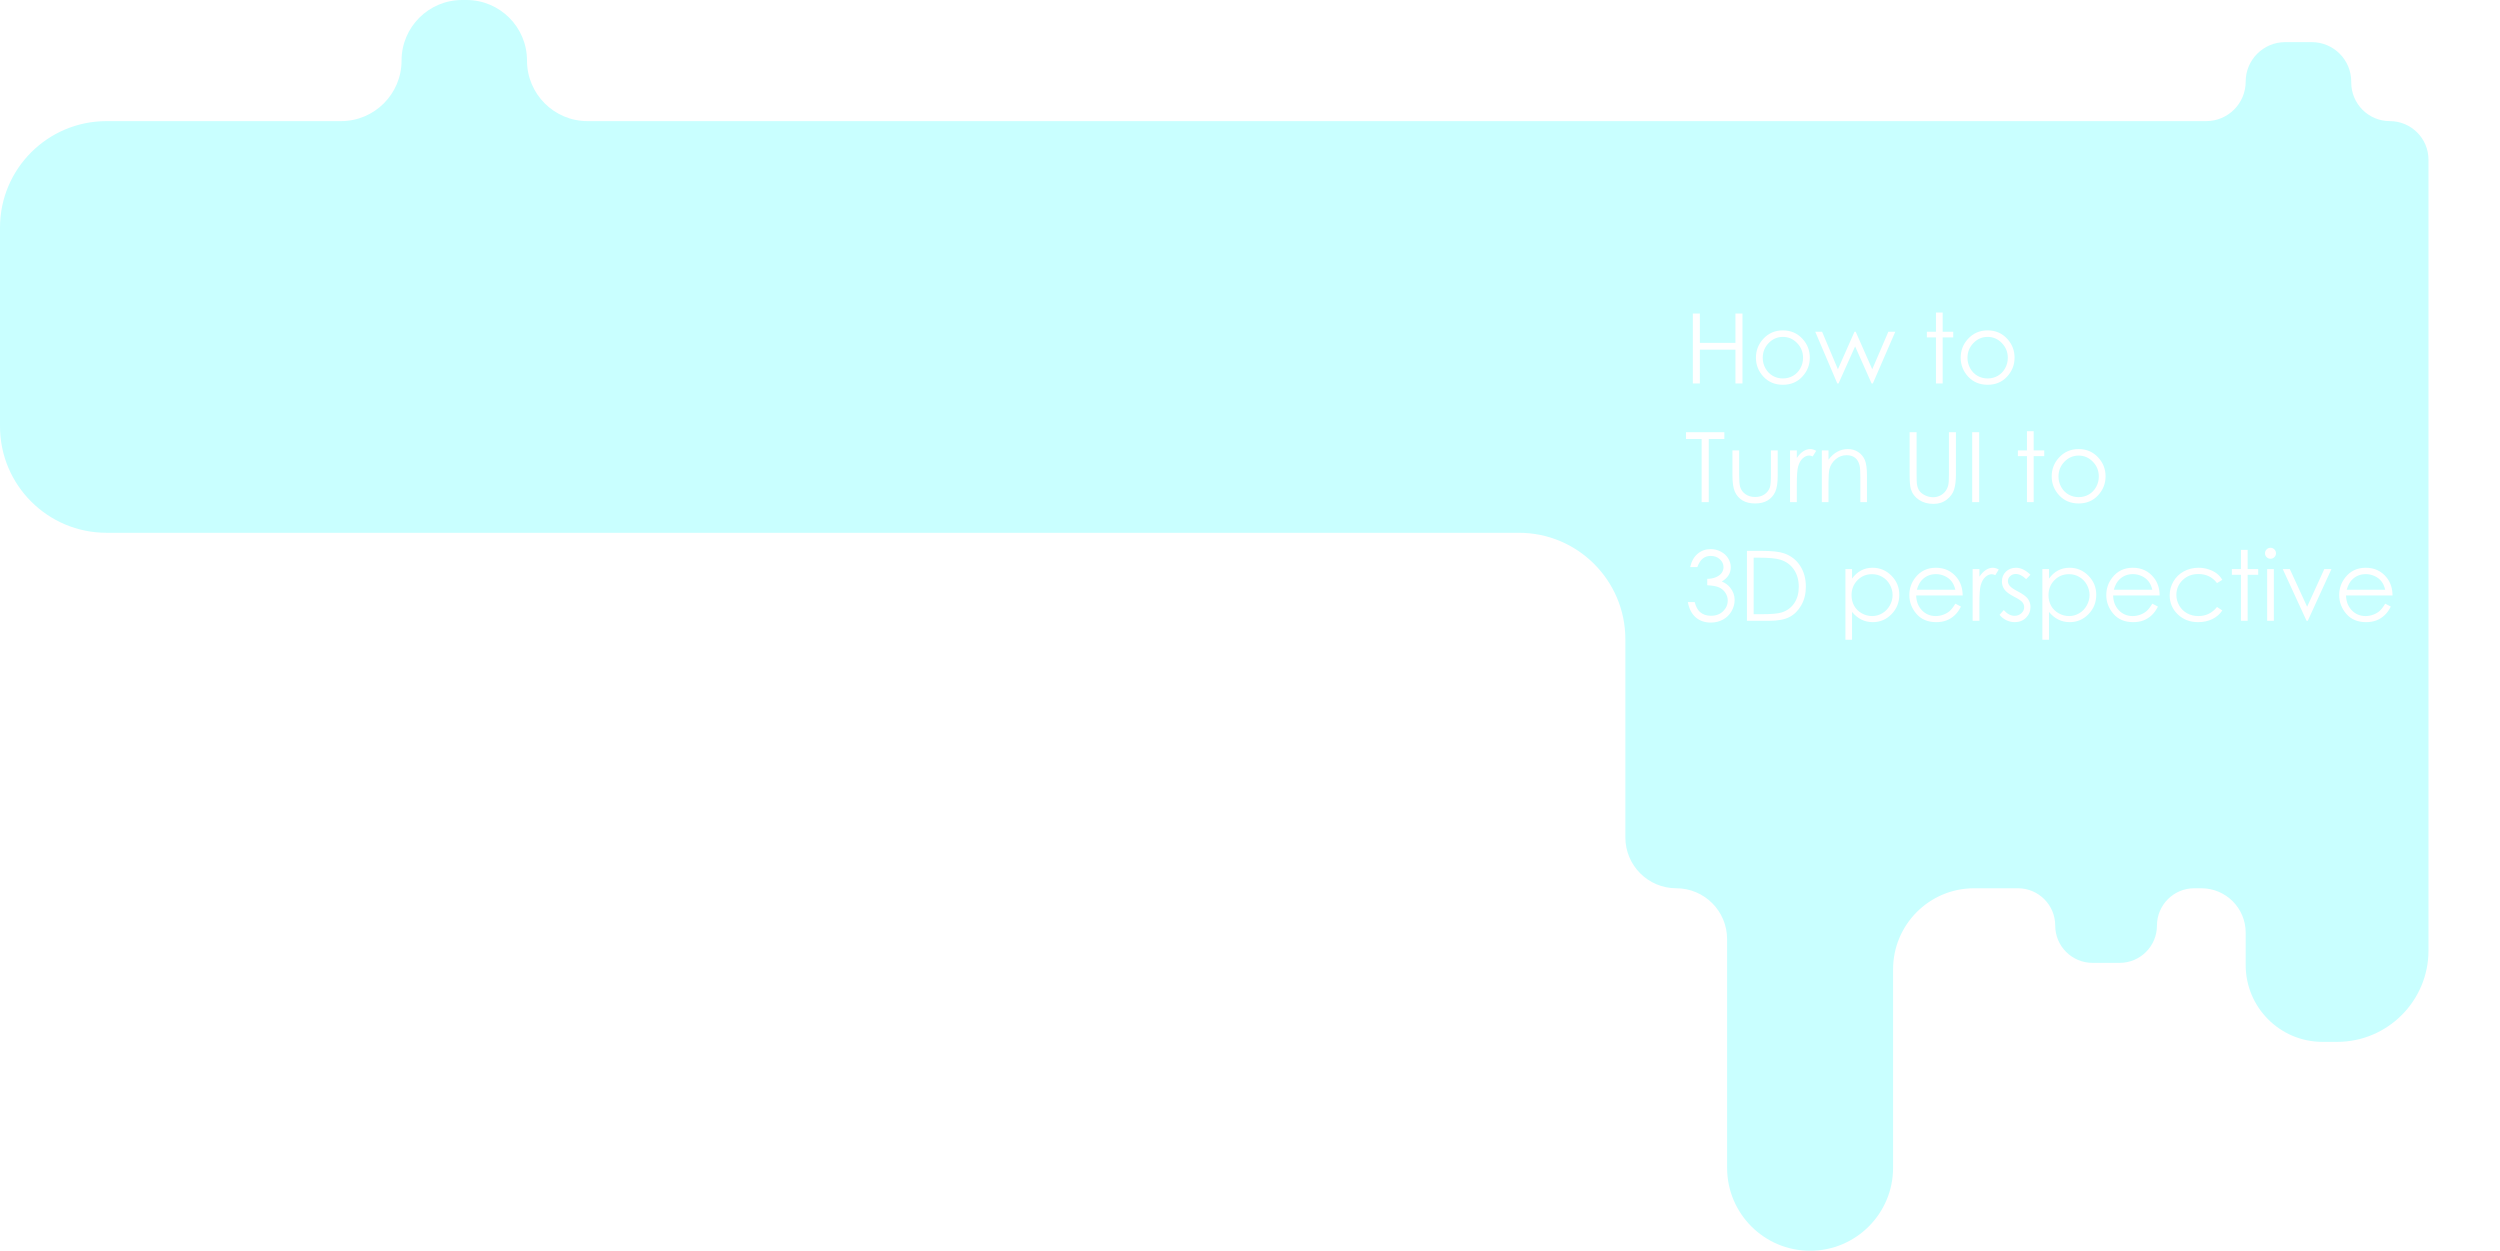 <svg width="1643" height="822" viewBox="0 0 1643 822" fill="none" xmlns="http://www.w3.org/2000/svg">
<path d="M224.103 79.604H70C31.34 79.604 0 110.944 0 149.604V280.143C0 318.803 31.34 350.143 70 350.143H998.189C1036.85 350.143 1068.19 381.483 1068.19 420.143V550.336C1068.19 568.798 1083.16 583.764 1101.62 583.764C1120.08 583.764 1135.05 598.73 1135.05 617.192V767.46C1135.05 797.581 1159.46 822 1189.59 822C1219.71 822 1244.13 797.581 1244.13 767.46V637.048C1244.13 607.62 1267.98 583.764 1297.41 583.764H1326.18C1339.72 583.764 1350.69 594.74 1350.69 608.28C1350.69 621.82 1361.67 632.796 1375.21 632.796H1393.03C1406.57 632.796 1417.55 621.82 1417.55 608.28C1417.55 594.74 1428.53 583.764 1442.07 583.764H1446.7C1462.81 583.764 1475.86 596.818 1475.86 612.92V634.238C1475.86 662.114 1498.46 684.712 1526.33 684.712H1535.93C1569.11 684.712 1596 657.817 1596 624.642V104.989C1596 90.97 1584.63 79.604 1570.61 79.604C1556.59 79.604 1545.23 68.239 1545.23 54.219V53.646C1545.23 39.31 1533.61 27.688 1519.27 27.688H1501.82C1487.48 27.688 1475.86 39.31 1475.86 53.646C1475.86 67.983 1464.24 79.604 1449.9 79.604H1244.13H863.097H386.147C364.165 79.604 346.345 61.784 346.345 39.802C346.345 17.82 328.525 0 306.542 0H303.708C281.726 0 263.905 17.82 263.905 39.802C263.905 61.784 246.085 79.604 224.103 79.604Z" fill="#C2FFFF" fill-opacity="0.89"/>
<g filter="url(#filter0_dd_302_93)">
<path d="M1112.53 182.031L1117.16 182.031L1117.16 201.312L1140.53 201.312L1140.53 182.031L1145.16 182.031L1145.16 228L1140.53 228L1140.53 205.812L1117.16 205.812L1117.16 228L1112.53 228L1112.53 182.031ZM1171.72 193.125C1176.95 193.125 1181.28 195.021 1184.72 198.812C1187.84 202.271 1189.41 206.365 1189.41 211.094C1189.41 215.844 1187.75 220 1184.44 223.562C1181.15 227.104 1176.91 228.875 1171.72 228.875C1166.51 228.875 1162.25 227.104 1158.94 223.562C1155.65 220 1154 215.844 1154 211.094C1154 206.385 1155.56 202.302 1158.69 198.844C1162.12 195.031 1166.47 193.125 1171.72 193.125ZM1171.72 197.406C1168.09 197.406 1164.98 198.75 1162.37 201.437C1159.77 204.125 1158.47 207.375 1158.47 211.187C1158.47 213.646 1159.06 215.937 1160.25 218.062C1161.44 220.187 1163.04 221.833 1165.06 223C1167.08 224.146 1169.3 224.719 1171.72 224.719C1174.14 224.719 1176.35 224.146 1178.37 223C1180.4 221.833 1182 220.187 1183.19 218.062C1184.37 215.937 1184.97 213.646 1184.97 211.187C1184.97 207.375 1183.66 204.125 1181.03 201.437C1178.43 198.75 1175.32 197.406 1171.72 197.406ZM1192.97 194L1197.47 194L1207.87 218.687L1218.78 194L1219.56 194L1230.44 218.687L1241.03 194L1245.59 194L1230.84 228L1230 228L1219.19 203.656L1208.28 228L1207.47 228L1192.97 194ZM1272.31 181.375L1276.72 181.375L1276.72 194L1283.66 194L1283.66 197.75L1276.72 197.75L1276.72 228L1272.31 228L1272.31 197.75L1266.34 197.75L1266.34 194L1272.31 194L1272.31 181.375ZM1306.28 193.125C1311.51 193.125 1315.84 195.021 1319.28 198.812C1322.41 202.271 1323.97 206.365 1323.97 211.094C1323.97 215.844 1322.31 220 1319 223.562C1315.71 227.104 1311.47 228.875 1306.28 228.875C1301.07 228.875 1296.81 227.104 1293.5 223.562C1290.21 220 1288.56 215.844 1288.56 211.094C1288.56 206.385 1290.12 202.302 1293.25 198.844C1296.69 195.031 1301.03 193.125 1306.28 193.125ZM1306.28 197.406C1302.66 197.406 1299.54 198.75 1296.94 201.437C1294.33 204.125 1293.03 207.375 1293.03 211.187C1293.03 213.646 1293.62 215.937 1294.81 218.062C1296 220.187 1297.6 221.833 1299.62 223C1301.65 224.146 1303.86 224.719 1306.28 224.719C1308.7 224.719 1310.92 224.146 1312.94 223C1314.96 221.833 1316.56 220.187 1317.75 218.062C1318.94 215.937 1319.53 213.646 1319.53 211.187C1319.53 207.375 1318.22 204.125 1315.59 201.437C1312.99 198.75 1309.89 197.406 1306.28 197.406ZM1108.03 264.5L1108.03 260.031L1133.25 260.031L1133.25 264.5L1123 264.5L1123 306L1118.31 306L1118.31 264.5L1108.03 264.5ZM1138.56 272L1142.97 272L1142.97 287.875C1142.97 291.75 1143.18 294.417 1143.59 295.875C1144.22 297.958 1145.41 299.604 1147.16 300.812C1148.93 302.021 1151.03 302.625 1153.47 302.625C1155.91 302.625 1157.97 302.042 1159.66 300.875C1161.36 299.687 1162.54 298.135 1163.19 296.219C1163.62 294.906 1163.84 292.125 1163.84 287.875L1163.84 272L1168.31 272L1168.31 288.687C1168.31 293.375 1167.76 296.906 1166.66 299.281C1165.57 301.656 1163.93 303.521 1161.72 304.875C1159.53 306.208 1156.78 306.875 1153.47 306.875C1150.16 306.875 1147.39 306.208 1145.16 304.875C1142.95 303.521 1141.29 301.646 1140.19 299.25C1139.1 296.833 1138.56 293.208 1138.56 288.375L1138.56 272ZM1176.41 272L1180.87 272L1180.87 276.969C1182.21 275.01 1183.61 273.552 1185.09 272.594C1186.57 271.615 1188.11 271.125 1189.72 271.125C1190.93 271.125 1192.22 271.51 1193.59 272.281L1191.31 275.969C1190.4 275.573 1189.62 275.375 1189 275.375C1187.54 275.375 1186.14 275.979 1184.78 277.187C1183.43 278.375 1182.4 280.229 1181.69 282.75C1181.15 284.687 1180.87 288.604 1180.87 294.5L1180.87 306L1176.41 306L1176.41 272ZM1197.31 272L1201.69 272L1201.69 278.094C1203.44 275.76 1205.37 274.021 1207.5 272.875C1209.62 271.708 1211.94 271.125 1214.44 271.125C1216.98 271.125 1219.23 271.771 1221.19 273.062C1223.17 274.354 1224.62 276.094 1225.56 278.281C1226.5 280.469 1226.97 283.875 1226.97 288.5L1226.97 306L1222.62 306L1222.62 289.781C1222.62 285.865 1222.46 283.25 1222.12 281.937C1221.6 279.687 1220.62 278 1219.19 276.875C1217.75 275.729 1215.87 275.156 1213.56 275.156C1210.92 275.156 1208.54 276.031 1206.44 277.781C1204.35 279.531 1202.98 281.698 1202.31 284.281C1201.9 285.969 1201.69 289.052 1201.69 293.531L1201.69 306L1197.31 306L1197.31 272ZM1255 260.031L1259.59 260.031L1259.59 287.781C1259.59 291.073 1259.66 293.125 1259.78 293.937C1260.01 295.75 1260.54 297.271 1261.37 298.5C1262.21 299.708 1263.49 300.729 1265.22 301.562C1266.95 302.375 1268.69 302.781 1270.44 302.781C1271.96 302.781 1273.42 302.458 1274.81 301.812C1276.21 301.167 1277.37 300.271 1278.31 299.125C1279.25 297.979 1279.94 296.594 1280.37 294.969C1280.69 293.802 1280.84 291.406 1280.84 287.781L1280.84 260.031L1285.44 260.031L1285.44 287.781C1285.44 291.885 1285.03 295.208 1284.22 297.75C1283.43 300.271 1281.82 302.469 1279.41 304.344C1277.01 306.219 1274.1 307.156 1270.69 307.156C1266.98 307.156 1263.8 306.271 1261.16 304.5C1258.51 302.729 1256.74 300.385 1255.84 297.469C1255.28 295.677 1255 292.448 1255 287.781L1255 260.031ZM1296.12 260.031L1300.72 260.031L1300.72 306L1296.12 306L1296.12 260.031ZM1332.12 259.375L1336.53 259.375L1336.53 272L1343.47 272L1343.47 275.75L1336.53 275.75L1336.53 306L1332.12 306L1332.12 275.75L1326.16 275.75L1326.16 272L1332.12 272L1332.12 259.375ZM1366.09 271.125C1371.32 271.125 1375.66 273.021 1379.09 276.812C1382.22 280.271 1383.78 284.365 1383.78 289.094C1383.78 293.844 1382.12 298 1378.81 301.562C1375.52 305.104 1371.28 306.875 1366.09 306.875C1360.89 306.875 1356.62 305.104 1353.31 301.562C1350.02 298 1348.37 293.844 1348.37 289.094C1348.37 284.385 1349.94 280.302 1353.06 276.844C1356.5 273.031 1360.84 271.125 1366.09 271.125ZM1366.09 275.406C1362.47 275.406 1359.35 276.75 1356.75 279.437C1354.15 282.125 1352.84 285.375 1352.84 289.187C1352.84 291.646 1353.44 293.937 1354.62 296.062C1355.81 298.187 1357.42 299.833 1359.44 301C1361.46 302.146 1363.68 302.719 1366.09 302.719C1368.51 302.719 1370.73 302.146 1372.75 301C1374.77 299.833 1376.37 298.187 1377.56 296.062C1378.75 293.937 1379.34 291.646 1379.34 289.187C1379.34 285.375 1378.03 282.125 1375.41 279.437C1372.8 276.75 1369.7 275.406 1366.09 275.406ZM1115.47 348.687L1110.78 348.687C1111.64 344.896 1113.27 341.979 1115.69 339.937C1118.1 337.896 1120.96 336.875 1124.25 336.875C1126.65 336.875 1128.87 337.427 1130.94 338.531C1133.02 339.615 1134.62 341.083 1135.75 342.937C1136.9 344.792 1137.47 346.729 1137.47 348.75C1137.47 352.708 1135.5 355.844 1131.56 358.156C1133.77 359.052 1135.58 360.365 1137 362.094C1139 364.531 1140 367.26 1140 370.281C1140 372.885 1139.31 375.375 1137.94 377.75C1136.56 380.104 1134.69 381.927 1132.31 383.219C1129.94 384.51 1127.28 385.156 1124.34 385.156C1120.39 385.156 1117.08 384.021 1114.44 381.75C1111.79 379.458 1110.06 376.104 1109.25 371.687L1113.75 371.687C1114.54 374.667 1115.68 376.823 1117.16 378.156C1119.05 379.844 1121.47 380.687 1124.41 380.687C1127.74 380.687 1130.42 379.687 1132.44 377.687C1134.46 375.687 1135.47 373.344 1135.47 370.656C1135.47 368.865 1134.96 367.187 1133.94 365.625C1132.94 364.062 1131.58 362.885 1129.87 362.094C1128.19 361.302 1125.56 360.812 1122 360.625L1122 356.406C1124.1 356.406 1126.02 356.042 1127.75 355.312C1129.48 354.562 1130.73 353.615 1131.5 352.469C1132.29 351.323 1132.69 350.073 1132.69 348.719C1132.69 346.719 1131.89 344.99 1130.28 343.531C1128.7 342.073 1126.69 341.344 1124.25 341.344C1122.27 341.344 1120.56 341.906 1119.12 343.031C1117.69 344.135 1116.47 346.021 1115.47 348.687ZM1148.09 384L1148.09 338.031L1157.62 338.031C1164.5 338.031 1169.49 338.583 1172.59 339.687C1177.05 341.25 1180.53 343.958 1183.03 347.812C1185.55 351.667 1186.81 356.26 1186.81 361.594C1186.81 366.198 1185.81 370.25 1183.81 373.75C1181.83 377.25 1179.25 379.833 1176.06 381.5C1172.9 383.167 1168.45 384 1162.72 384L1148.09 384ZM1152.5 379.656L1157.81 379.656C1164.17 379.656 1168.57 379.26 1171.03 378.469C1174.49 377.344 1177.21 375.323 1179.19 372.406C1181.17 369.469 1182.16 365.885 1182.16 361.656C1182.16 357.219 1181.08 353.427 1178.94 350.281C1176.79 347.135 1173.8 344.979 1169.97 343.812C1167.09 342.937 1162.35 342.5 1155.75 342.5L1152.5 342.5L1152.5 379.656ZM1212.81 350L1217.16 350L1217.16 356.25C1218.89 353.875 1220.87 352.094 1223.12 350.906C1225.37 349.719 1227.89 349.125 1230.66 349.125C1235.49 349.125 1239.62 350.865 1243.06 354.344C1246.5 357.823 1248.22 362.01 1248.22 366.906C1248.22 371.906 1246.51 376.156 1243.09 379.656C1239.7 383.135 1235.59 384.875 1230.78 384.875C1228.07 384.875 1225.58 384.312 1223.31 383.187C1221.04 382.062 1218.99 380.385 1217.16 378.156L1217.16 396.437L1212.81 396.437L1212.81 350ZM1230.31 353.344C1226.52 353.344 1223.32 354.667 1220.72 357.312C1218.14 359.958 1216.84 363.25 1216.84 367.187C1216.84 369.771 1217.42 372.094 1218.56 374.156C1219.73 376.219 1221.39 377.854 1223.53 379.062C1225.7 380.271 1227.98 380.875 1230.37 380.875C1232.73 380.875 1234.94 380.271 1237 379.062C1239.08 377.833 1240.74 376.125 1241.97 373.937C1243.2 371.75 1243.81 369.458 1243.81 367.062C1243.81 364.646 1243.2 362.354 1241.97 360.187C1240.76 358.021 1239.12 356.344 1237.06 355.156C1235 353.948 1232.75 353.344 1230.31 353.344ZM1285.06 372.719L1288.75 374.656C1287.54 377.031 1286.15 378.948 1284.56 380.406C1282.98 381.865 1281.2 382.979 1279.22 383.75C1277.24 384.5 1275 384.875 1272.5 384.875C1266.96 384.875 1262.62 383.062 1259.5 379.437C1256.37 375.792 1254.81 371.677 1254.81 367.094C1254.81 362.781 1256.14 358.937 1258.78 355.562C1262.14 351.271 1266.62 349.125 1272.25 349.125C1278.04 349.125 1282.67 351.323 1286.12 355.719C1288.58 358.823 1289.83 362.698 1289.87 367.344L1259.31 367.344C1259.4 371.302 1260.66 374.552 1263.09 377.094C1265.53 379.615 1268.54 380.875 1272.12 380.875C1273.85 380.875 1275.53 380.573 1277.16 379.969C1278.8 379.365 1280.2 378.562 1281.34 377.562C1282.49 376.562 1283.73 374.948 1285.06 372.719ZM1285.06 363.562C1284.48 361.229 1283.62 359.365 1282.5 357.969C1281.4 356.573 1279.93 355.448 1278.09 354.594C1276.26 353.74 1274.33 353.312 1272.31 353.312C1268.98 353.312 1266.11 354.385 1263.72 356.531C1261.97 358.094 1260.65 360.437 1259.75 363.562L1285.06 363.562ZM1296.41 350L1300.87 350L1300.87 354.969C1302.21 353.01 1303.61 351.552 1305.09 350.594C1306.57 349.615 1308.11 349.125 1309.72 349.125C1310.93 349.125 1312.22 349.51 1313.59 350.281L1311.31 353.969C1310.4 353.573 1309.62 353.375 1309 353.375C1307.54 353.375 1306.14 353.979 1304.78 355.187C1303.43 356.375 1302.4 358.229 1301.69 360.75C1301.15 362.687 1300.87 366.604 1300.87 372.5L1300.87 384L1296.41 384L1296.41 350ZM1334.41 353.719L1331.59 356.625C1329.26 354.354 1326.98 353.219 1324.75 353.219C1323.33 353.219 1322.11 353.687 1321.09 354.625C1320.09 355.562 1319.59 356.656 1319.59 357.906C1319.59 359.01 1320.01 360.062 1320.84 361.062C1321.68 362.083 1323.43 363.281 1326.09 364.656C1329.34 366.344 1331.55 367.969 1332.72 369.531C1333.86 371.115 1334.44 372.896 1334.44 374.875C1334.44 377.667 1333.46 380.031 1331.5 381.969C1329.54 383.906 1327.09 384.875 1324.16 384.875C1322.2 384.875 1320.32 384.448 1318.53 383.594C1316.76 382.74 1315.29 381.562 1314.12 380.062L1316.87 376.937C1319.1 379.458 1321.47 380.719 1323.97 380.719C1325.72 380.719 1327.21 380.156 1328.44 379.031C1329.67 377.906 1330.28 376.583 1330.28 375.062C1330.28 373.812 1329.87 372.698 1329.06 371.719C1328.25 370.76 1326.42 369.552 1323.56 368.094C1320.5 366.51 1318.42 364.948 1317.31 363.406C1316.21 361.865 1315.66 360.104 1315.66 358.125C1315.66 355.542 1316.53 353.396 1318.28 351.687C1320.05 349.979 1322.28 349.125 1324.97 349.125C1328.09 349.125 1331.24 350.656 1334.41 353.719ZM1342.25 350L1346.59 350L1346.59 356.25C1348.32 353.875 1350.31 352.094 1352.56 350.906C1354.81 349.719 1357.32 349.125 1360.09 349.125C1364.93 349.125 1369.06 350.865 1372.5 354.344C1375.94 357.823 1377.66 362.01 1377.66 366.906C1377.66 371.906 1375.95 376.156 1372.53 379.656C1369.14 383.135 1365.03 384.875 1360.22 384.875C1357.51 384.875 1355.02 384.312 1352.75 383.187C1350.48 382.062 1348.43 380.385 1346.59 378.156L1346.59 396.437L1342.25 396.437L1342.25 350ZM1359.75 353.344C1355.96 353.344 1352.76 354.667 1350.16 357.312C1347.57 359.958 1346.28 363.25 1346.28 367.187C1346.28 369.771 1346.85 372.094 1348 374.156C1349.17 376.219 1350.82 377.854 1352.97 379.062C1355.14 380.271 1357.42 380.875 1359.81 380.875C1362.17 380.875 1364.37 380.271 1366.44 379.062C1368.52 377.833 1370.18 376.125 1371.41 373.937C1372.64 371.75 1373.25 369.458 1373.25 367.062C1373.25 364.646 1372.64 362.354 1371.41 360.187C1370.2 358.021 1368.56 356.344 1366.5 355.156C1364.44 353.948 1362.19 353.344 1359.75 353.344ZM1414.5 372.719L1418.19 374.656C1416.98 377.031 1415.58 378.948 1414 380.406C1412.42 381.865 1410.64 382.979 1408.66 383.75C1406.68 384.5 1404.44 384.875 1401.94 384.875C1396.4 384.875 1392.06 383.062 1388.94 379.437C1385.81 375.792 1384.25 371.677 1384.25 367.094C1384.25 362.781 1385.57 358.937 1388.22 355.562C1391.57 351.271 1396.06 349.125 1401.69 349.125C1407.48 349.125 1412.1 351.323 1415.56 355.719C1418.02 358.823 1419.27 362.698 1419.31 367.344L1388.75 367.344C1388.83 371.302 1390.09 374.552 1392.53 377.094C1394.97 379.615 1397.98 380.875 1401.56 380.875C1403.29 380.875 1404.97 380.573 1406.59 379.969C1408.24 379.365 1409.64 378.562 1410.78 377.562C1411.93 376.562 1413.17 374.948 1414.5 372.719ZM1414.5 363.562C1413.92 361.229 1413.06 359.365 1411.94 357.969C1410.83 356.573 1409.36 355.448 1407.53 354.594C1405.7 353.74 1403.77 353.312 1401.75 353.312C1398.42 353.312 1395.55 354.385 1393.16 356.531C1391.41 358.094 1390.08 360.437 1389.19 363.562L1414.5 363.562ZM1460.5 357.062L1457.03 359.219C1454.03 355.24 1449.94 353.25 1444.75 353.25C1440.6 353.25 1437.16 354.583 1434.41 357.25C1431.68 359.917 1430.31 363.156 1430.31 366.969C1430.31 369.448 1430.94 371.781 1432.19 373.969C1433.46 376.156 1435.19 377.854 1437.37 379.062C1439.58 380.271 1442.05 380.875 1444.78 380.875C1449.78 380.875 1453.86 378.885 1457.03 374.906L1460.5 377.187C1458.87 379.625 1456.69 381.521 1453.94 382.875C1451.21 384.208 1448.09 384.875 1444.59 384.875C1439.22 384.875 1434.76 383.167 1431.22 379.75C1427.68 376.333 1425.91 372.177 1425.91 367.281C1425.91 363.99 1426.73 360.937 1428.37 358.125C1430.04 355.292 1432.32 353.083 1435.22 351.5C1438.11 349.917 1441.35 349.125 1444.94 349.125C1447.19 349.125 1449.35 349.469 1451.44 350.156C1453.54 350.844 1455.32 351.74 1456.78 352.844C1458.24 353.948 1459.48 355.354 1460.5 357.062ZM1472.75 337.375L1477.16 337.375L1477.16 350L1484.09 350L1484.09 353.75L1477.16 353.75L1477.16 384L1472.75 384L1472.75 353.75L1466.78 353.75L1466.78 350L1472.75 350L1472.75 337.375ZM1492.16 336C1493.16 336 1494.01 336.354 1494.72 337.062C1495.43 337.771 1495.78 338.625 1495.78 339.625C1495.78 340.604 1495.43 341.448 1494.72 342.156C1494.01 342.865 1493.16 343.219 1492.16 343.219C1491.18 343.219 1490.33 342.865 1489.62 342.156C1488.92 341.448 1488.56 340.604 1488.56 339.625C1488.56 338.625 1488.92 337.771 1489.62 337.062C1490.33 336.354 1491.18 336 1492.16 336ZM1489.97 350L1494.37 350L1494.37 384L1489.97 384L1489.97 350ZM1500.22 350L1504.87 350L1516.25 374.75L1527.53 350L1532.22 350L1516.66 384L1515.87 384L1500.22 350ZM1567.56 372.719L1571.25 374.656C1570.04 377.031 1568.65 378.948 1567.06 380.406C1565.48 381.865 1563.7 382.979 1561.72 383.75C1559.74 384.5 1557.5 384.875 1555 384.875C1549.46 384.875 1545.12 383.062 1542 379.437C1538.87 375.792 1537.31 371.677 1537.31 367.094C1537.31 362.781 1538.64 358.937 1541.28 355.562C1544.64 351.271 1549.12 349.125 1554.75 349.125C1560.54 349.125 1565.17 351.323 1568.62 355.719C1571.08 358.823 1572.33 362.698 1572.37 367.344L1541.81 367.344C1541.9 371.302 1543.16 374.552 1545.59 377.094C1548.03 379.615 1551.04 380.875 1554.62 380.875C1556.35 380.875 1558.03 380.573 1559.66 379.969C1561.3 379.365 1562.7 378.562 1563.84 377.562C1564.99 376.562 1566.23 374.948 1567.56 372.719ZM1567.56 363.562C1566.98 361.229 1566.12 359.365 1565 357.969C1563.9 356.573 1562.43 355.448 1560.59 354.594C1558.76 353.74 1556.83 353.312 1554.81 353.312C1551.48 353.312 1548.61 354.385 1546.22 356.531C1544.47 358.094 1543.15 360.437 1542.25 363.562L1567.56 363.562Z" fill="white"/>
</g>
<defs>
<filter id="filter0_dd_302_93" x="1038.03" y="131.375" width="604.344" height="355.062" filterUnits="userSpaceOnUse" color-interpolation-filters="sRGB">
<feFlood flood-opacity="0" result="BackgroundImageFix"/>
<feColorMatrix in="SourceAlpha" type="matrix" values="0 0 0 0 0 0 0 0 0 0 0 0 0 0 0 0 0 0 127 0" result="hardAlpha"/>
<feOffset dy="20"/>
<feGaussianBlur stdDeviation="35"/>
<feColorMatrix type="matrix" values="0 0 0 0 0.345 0 0 0 0 0.183 0 0 0 0 0.783 0 0 0 0.54 0"/>
<feBlend mode="normal" in2="BackgroundImageFix" result="effect1_dropShadow_302_93"/>
<feColorMatrix in="SourceAlpha" type="matrix" values="0 0 0 0 0 0 0 0 0 0 0 0 0 0 0 0 0 0 127 0" result="hardAlpha"/>
<feOffset dy="4"/>
<feGaussianBlur stdDeviation="2"/>
<feColorMatrix type="matrix" values="0 0 0 0 0 0 0 0 0 0 0 0 0 0 0 0 0 0 0.25 0"/>
<feBlend mode="normal" in2="effect1_dropShadow_302_93" result="effect2_dropShadow_302_93"/>
<feBlend mode="normal" in="SourceGraphic" in2="effect2_dropShadow_302_93" result="shape"/>
</filter>
</defs>
</svg>

